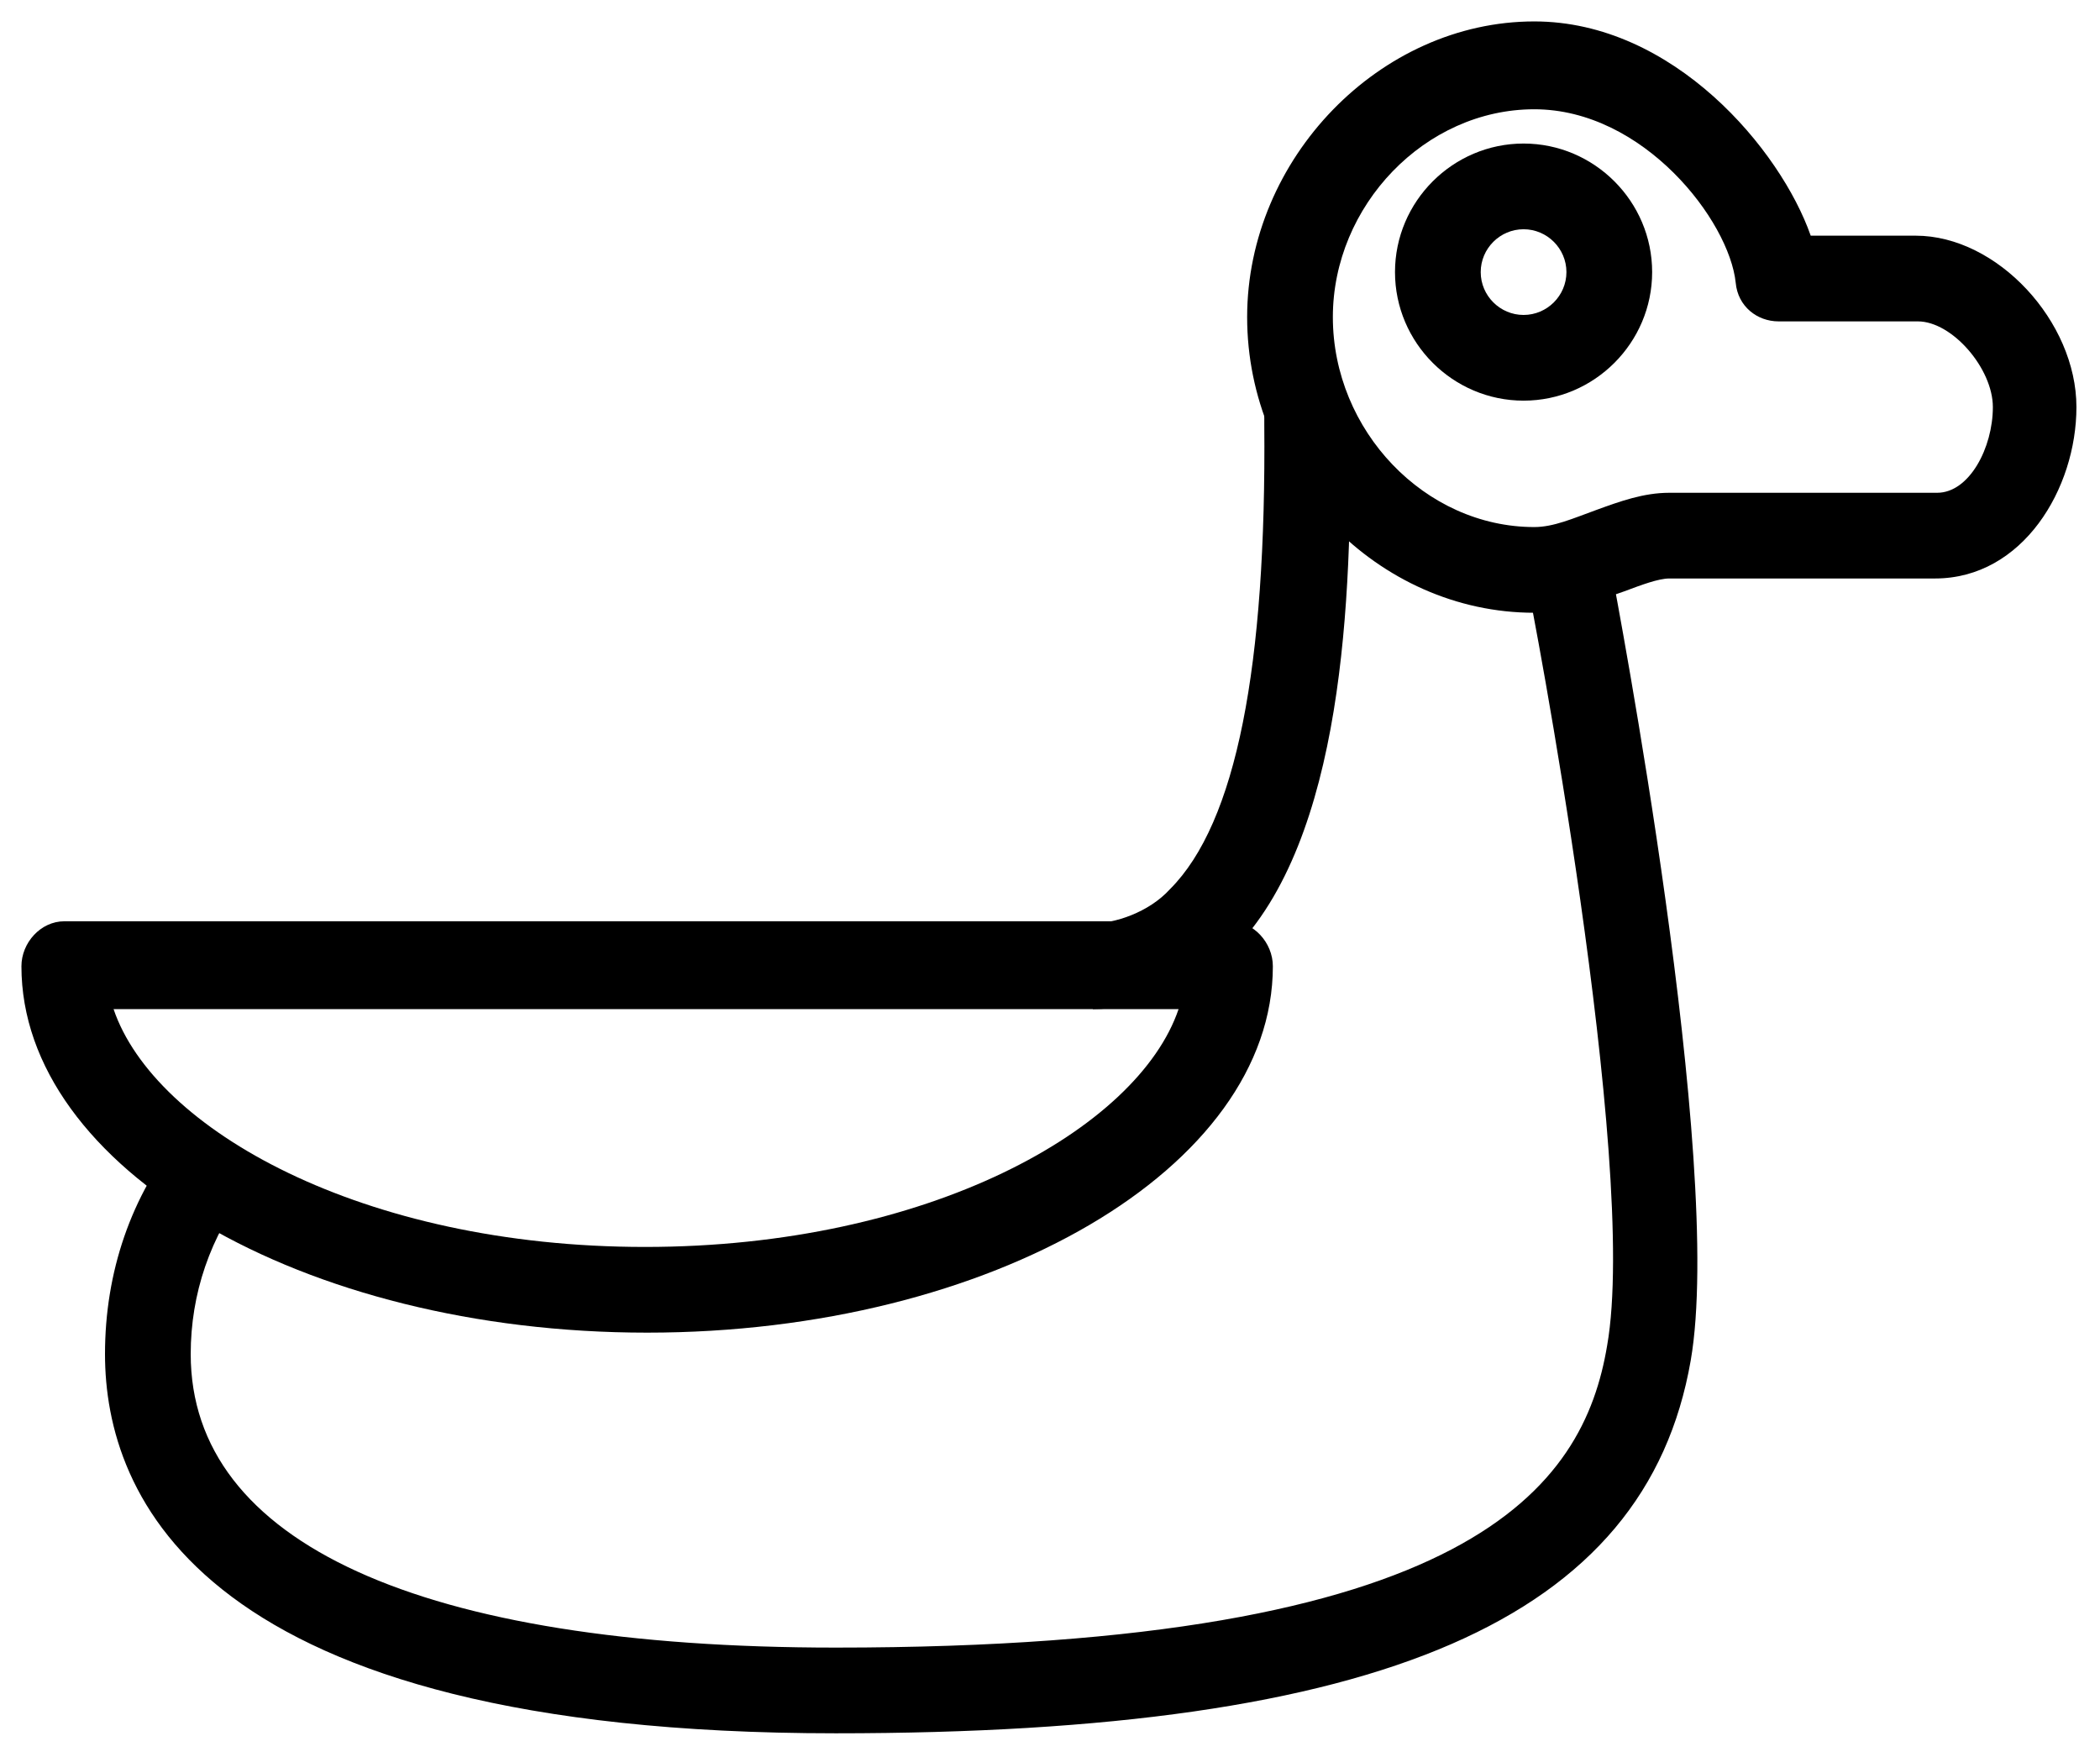 <?xml version="1.0" encoding="utf-8"?>
<!-- Generator: Adobe Illustrator 19.2.1, SVG Export Plug-In . SVG Version: 6.00 Build 0)  -->
<svg version="1.1" id="Layer_1" xmlns="http://www.w3.org/2000/svg" xmlns:xlink="http://www.w3.org/1999/xlink" x="0px" y="0px"
	 viewBox="0 0 98 82" style="enable-background:new 0 0 98 82;" xml:space="preserve">
<path d="M71.6,28.6c-7.3,0-13.4-6.3-13.4-13.8C58.2,7.4,64.4,1,71.6,1c6.5,0,11.5,6,12.9,10h4.9c3.8,0,7.5,4,7.5,8
	c0,3.8-2.5,8-6.6,8H77.9c-0.5,0-1.3,0.3-2.1,0.6C74.6,28,73.2,28.6,71.6,28.6z M71.6,5.1c-5.1,0-9.4,4.5-9.4,9.7
	c0,5.3,4.3,9.8,9.4,9.8c0.9,0,1.8-0.4,2.9-0.8c1.1-0.4,2.2-0.8,3.4-0.8h12.5c1.5,0,2.6-2.1,2.6-4c0-1.8-1.9-4-3.5-4h-6.5
	c-1,0-1.9-0.7-2-1.8C80.7,10.3,76.7,5.1,71.6,5.1z"/>
<path d="M30.2,62.2C14.1,62.2,1,54.5,1,45.1C1,44,1.9,43,3,43h54.4c1.1,0,2,1,2,2.1C59.4,54.5,46.3,62.2,30.2,62.2z M5.3,47.1
	c1.9,5.6,11.6,11.1,24.8,11.1S53.1,52.7,55,47.1C55,47.1,5.3,47.1,5.3,47.1z"/>
<path d="M39,80.9C9.3,80.9,4.9,69.8,4.9,63.2c0-3.8,1.2-7.4,3.6-10.3l3.1,2.5c-1.8,2.3-2.7,5-2.7,7.8C8.9,72,19.6,76.9,39,76.9
	c29.7,0,34.9-7.5,36-14.1c1.5-8.5-3.6-35.1-3.7-35.4l3.9-0.8c0.2,1.1,5.3,27.7,3.7,36.9C76.8,75.6,64.5,80.9,39,80.9z"/>
<path d="M51,47.1v-4c1,0,2.6-0.5,3.6-1.6c3.1-3.1,4.5-10.4,4.4-21.7L59,19h4l0,0.8c0.1,8.1-0.3,19.4-5.5,24.6
	C55.7,46.2,53,47.1,51,47.1z"/>
<path d="M71.1,18.7c-3.3,0-6-2.7-6-6c0-3.3,2.7-6,6-6c3.3,0,6,2.7,6,6C77.1,16,74.4,18.7,71.1,18.7z M71.1,10.7c-1.1,0-2,0.9-2,2
	c0,1.1,0.9,2,2,2s2-0.9,2-2C73.1,11.6,72.2,10.7,71.1,10.7z"/>
</svg>
